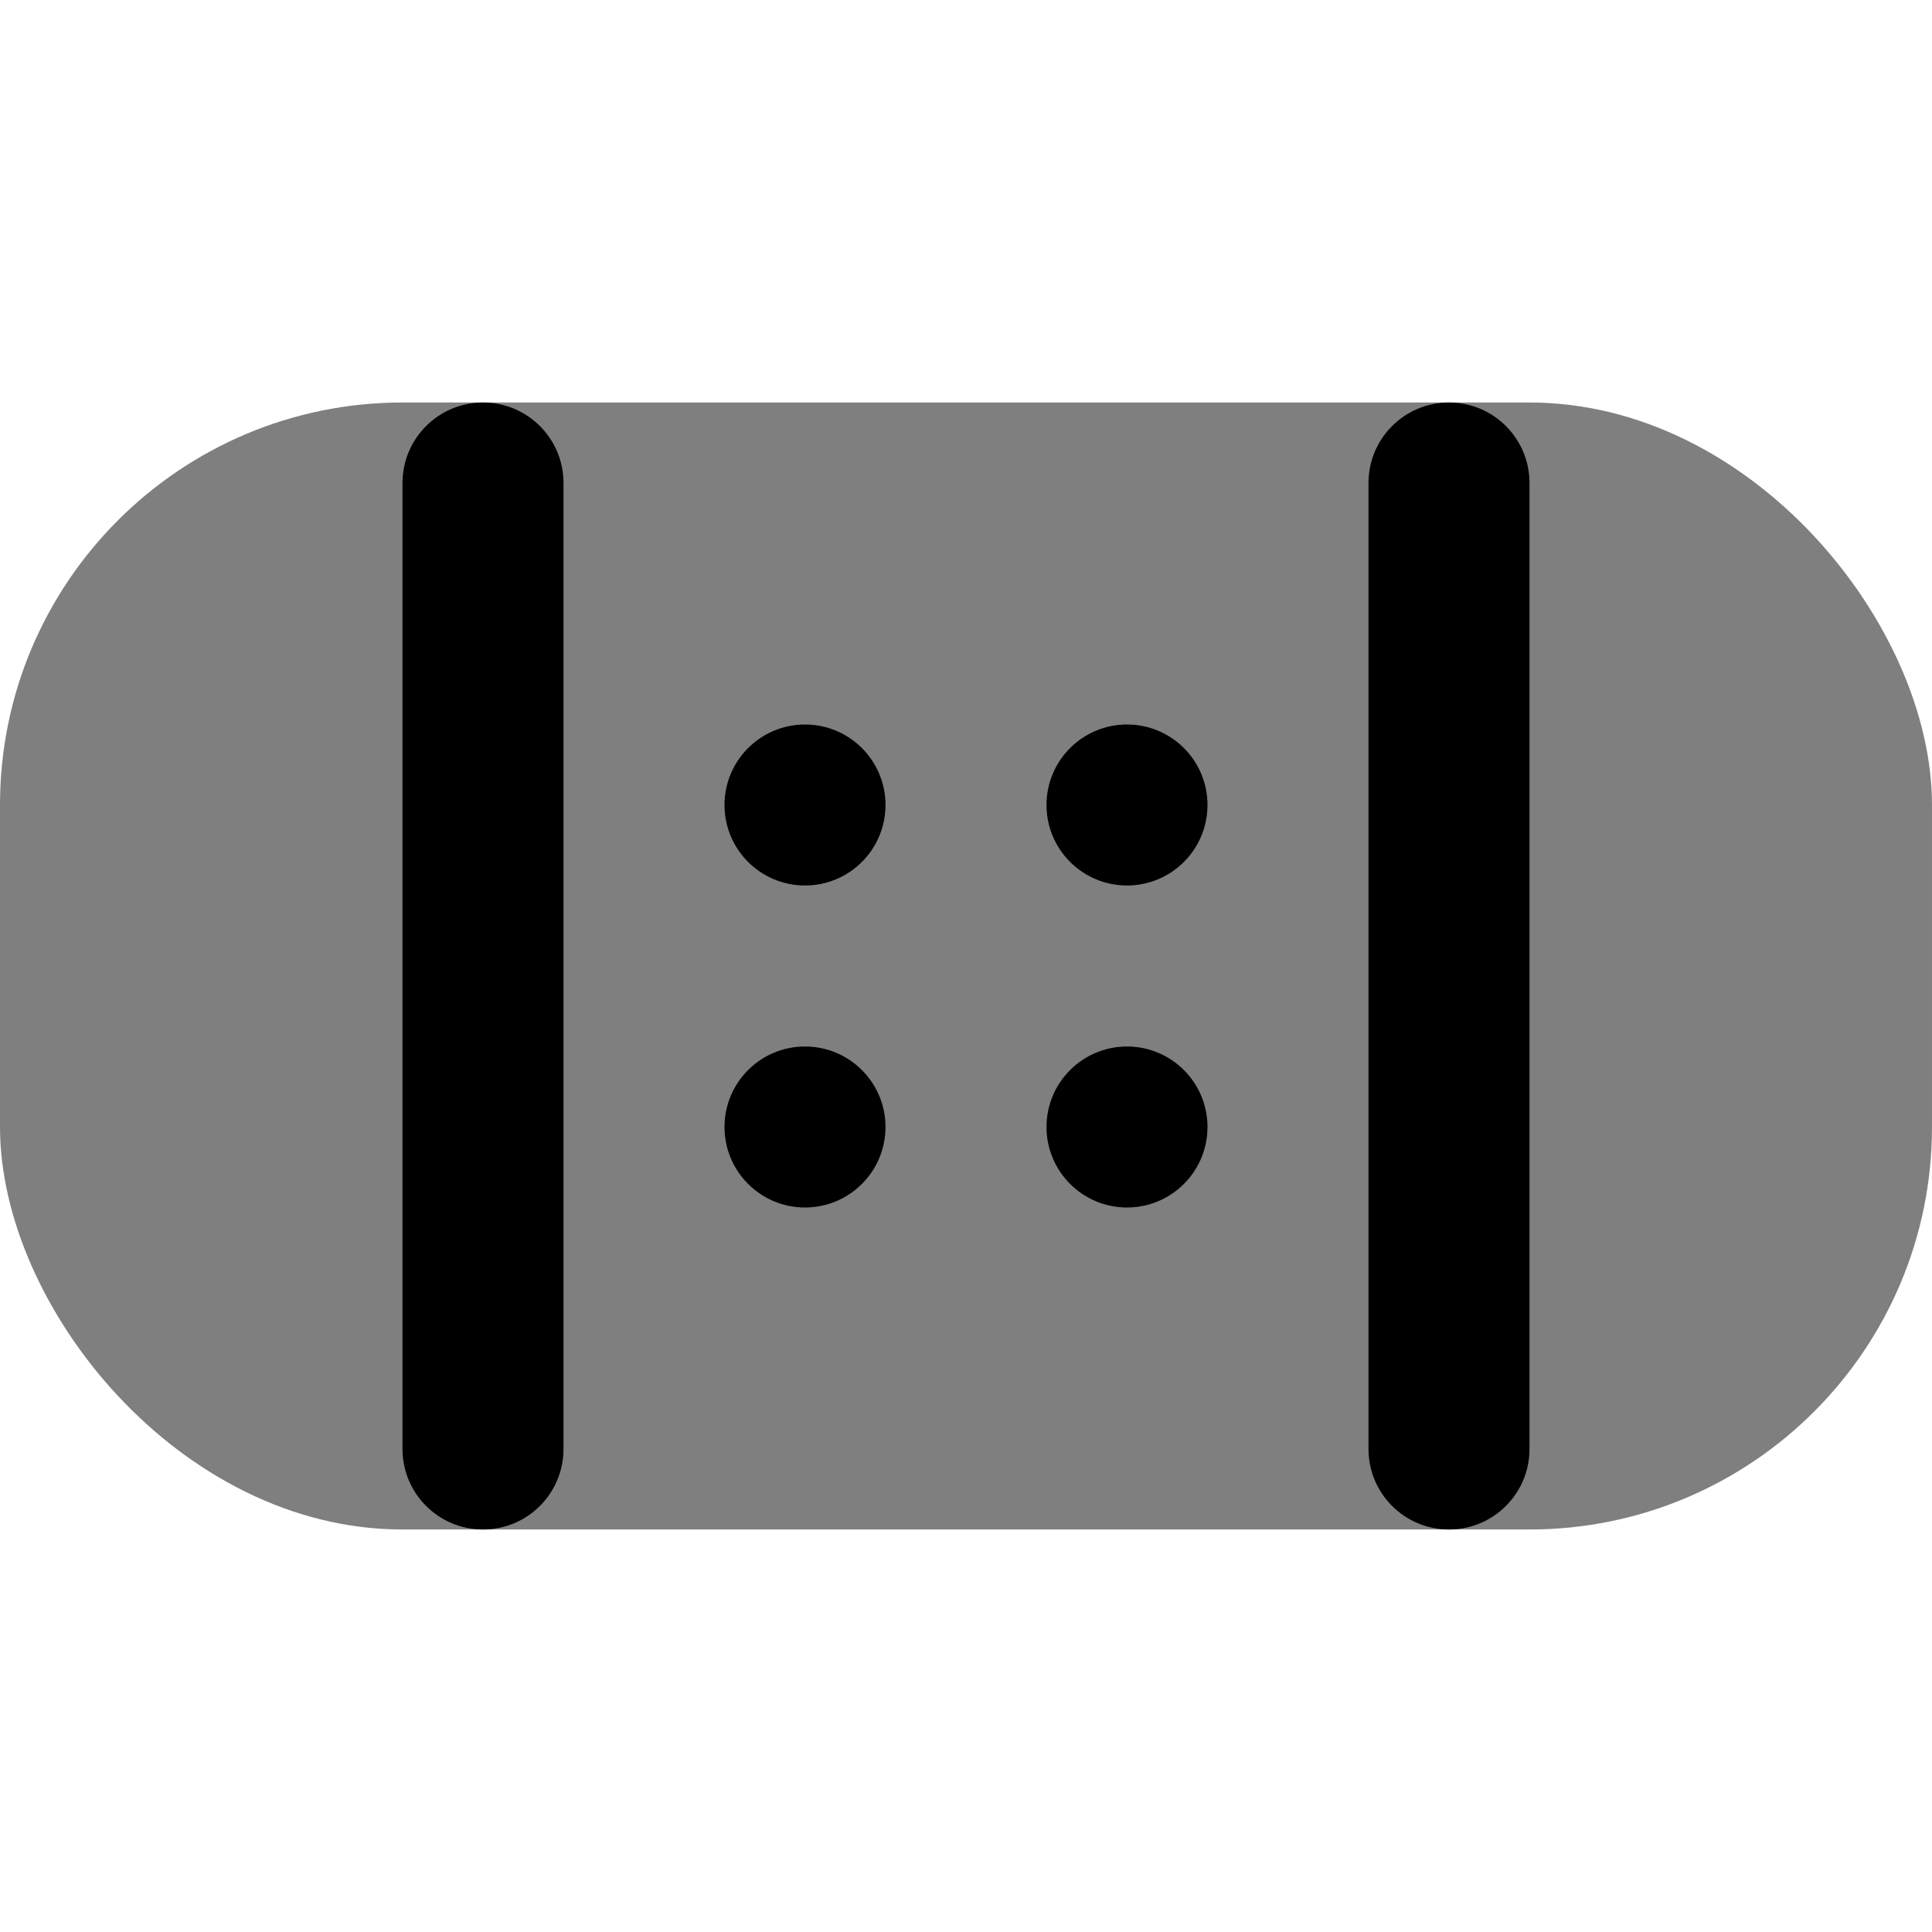 <svg id="Layer_1" viewBox="0 0 24 24" xmlns="http://www.w3.org/2000/svg" data-name="Layer 1"><g opacity=".5"><rect height="14" rx="5" width="24" y="5"/></g><circle cx="10" cy="10" r="1"/><circle cx="14" cy="10" r="1"/><circle cx="10" cy="14" r="1"/><circle cx="14" cy="14" r="1"/><path d="m6 19c-.553 0-1-.448-1-1v-12c0-.552.447-1 1-1s1 .448 1 1v12c0 .552-.447 1-1 1z"/><path d="m18 19c-.553 0-1-.448-1-1v-12c0-.552.447-1 1-1s1 .448 1 1v12c0 .552-.447 1-1 1z"/></svg>